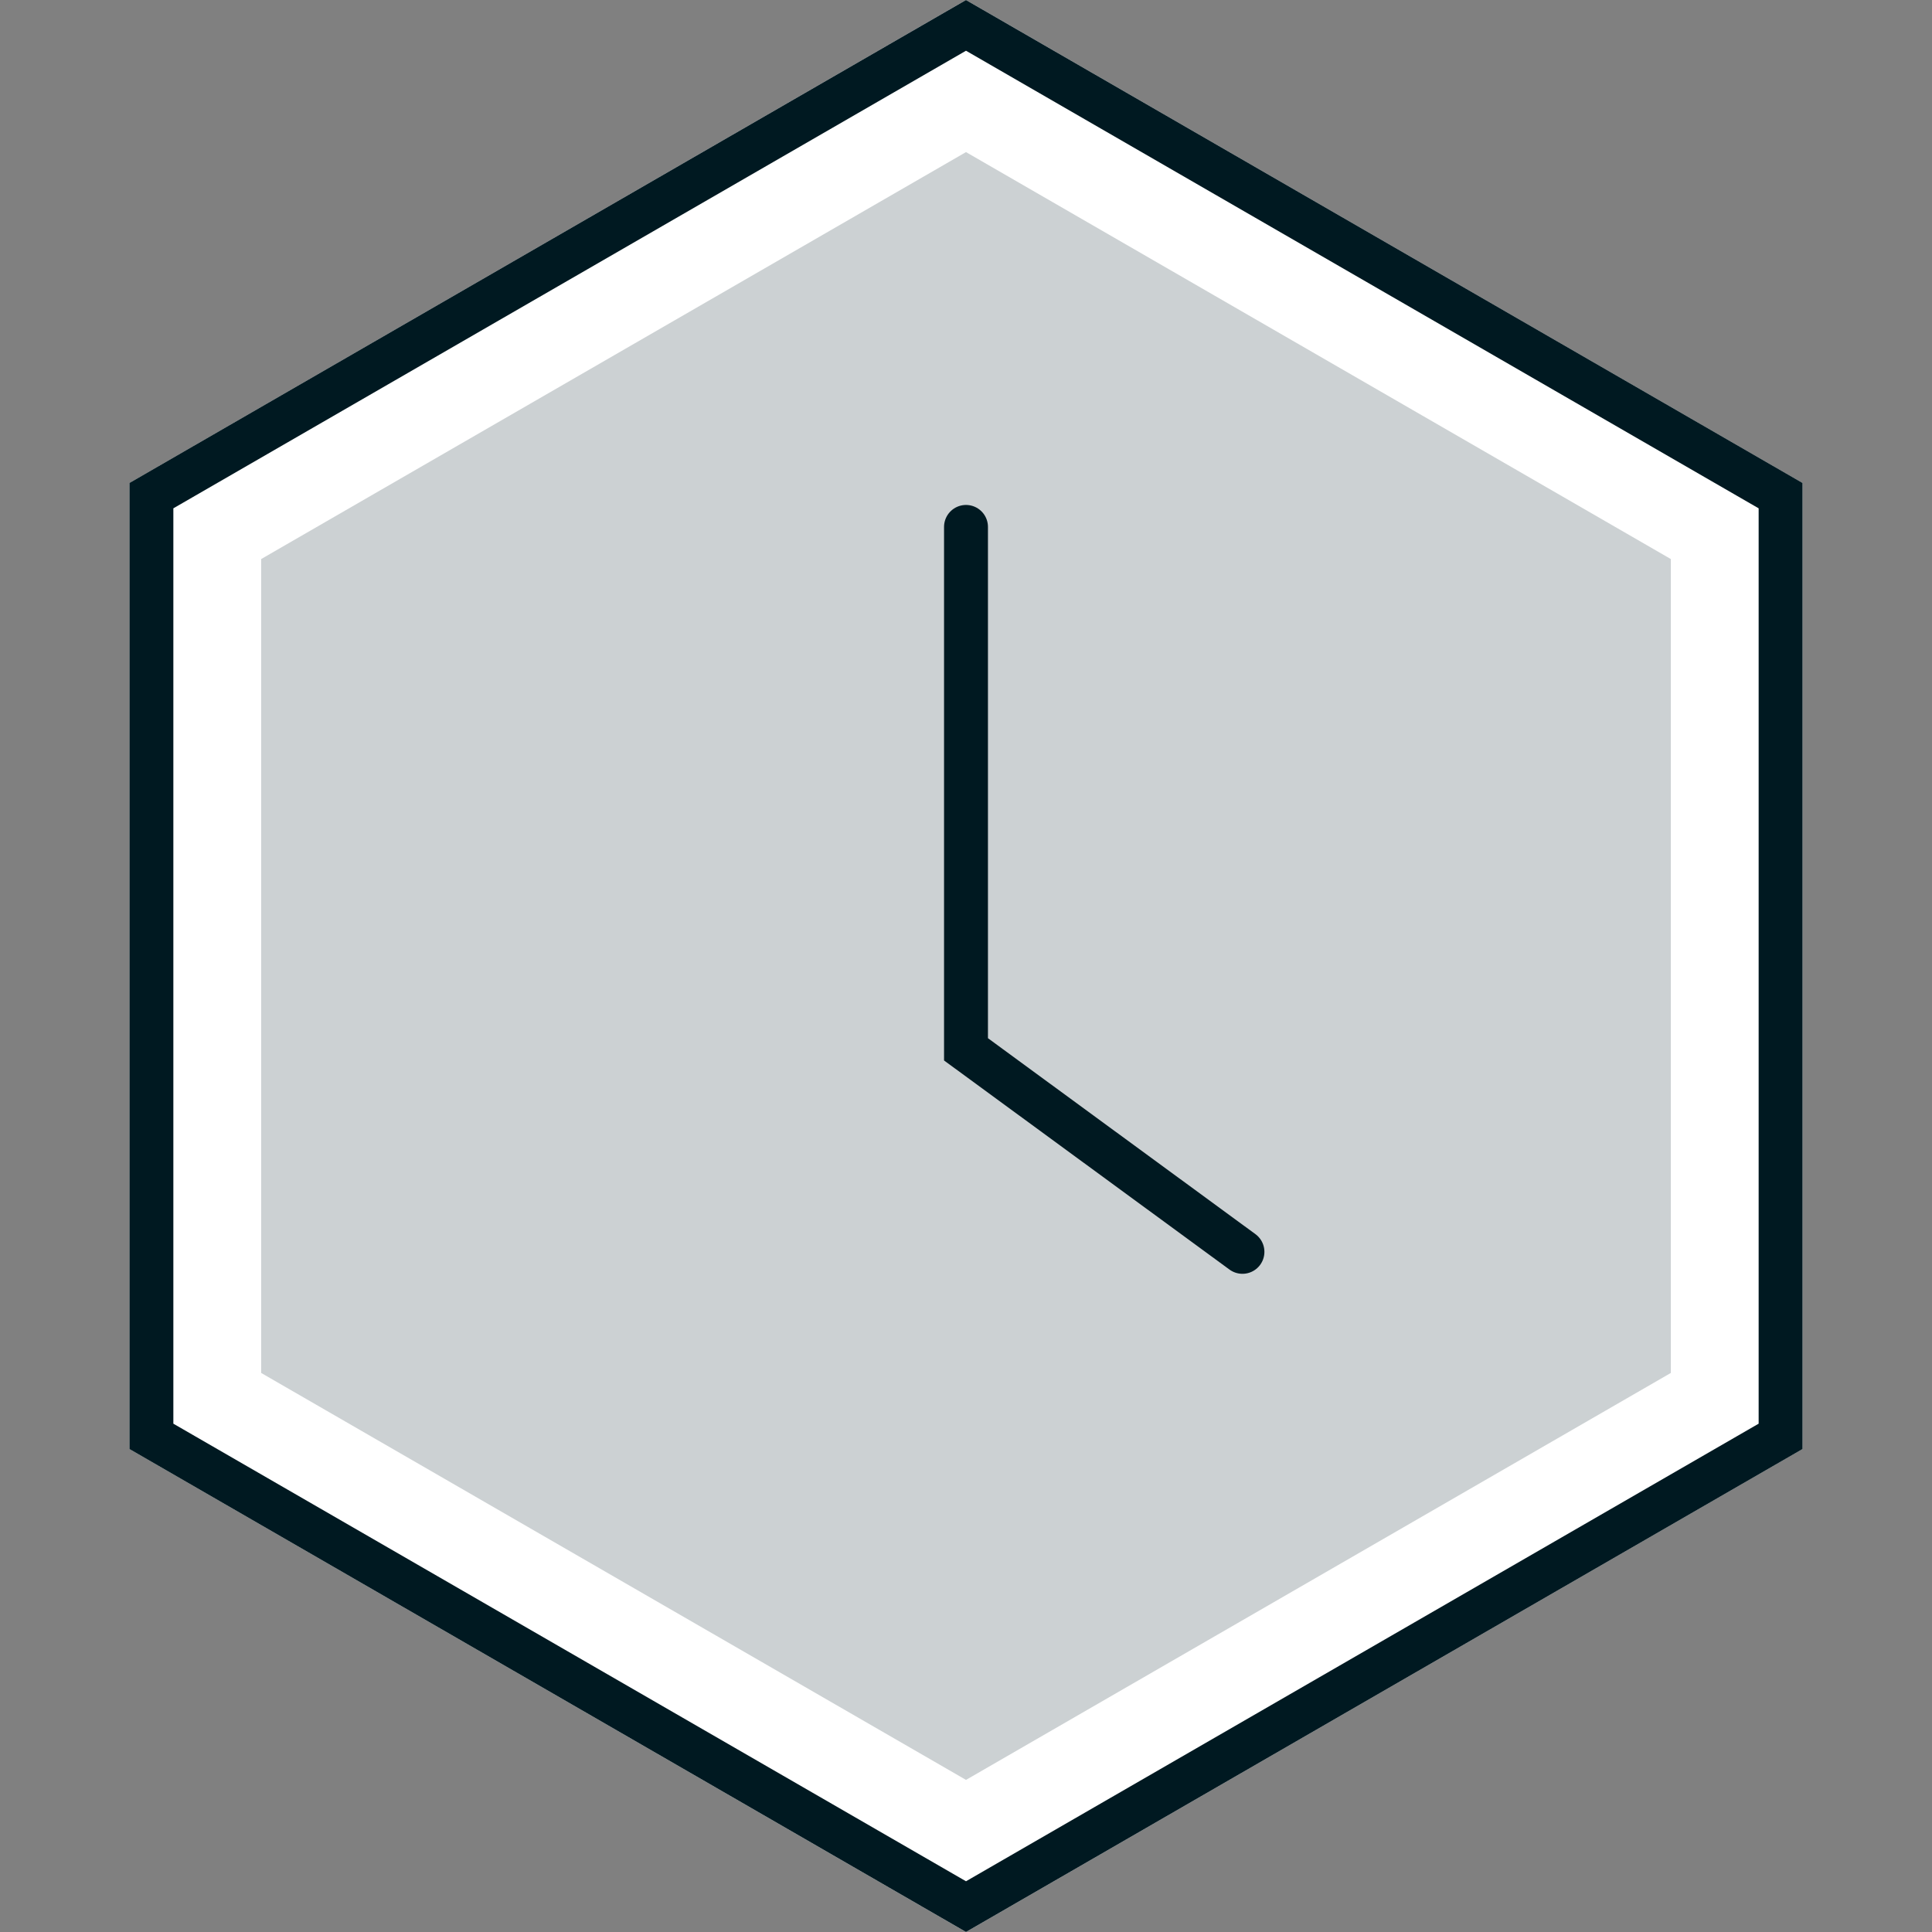 <?xml version="1.0" encoding="UTF-8"?>
<svg width="22px" height="22px" viewBox="0 0 22 22" version="1.1" xmlns="http://www.w3.org/2000/svg" xmlns:xlink="http://www.w3.org/1999/xlink">
    <rect x="0" y="0" width="22" height="22" fill="#808080" stroke="none"/>
    <!-- Generator: Sketch 51.2 (57519) - http://www.bohemiancoding.com/sketch -->
    <title>status/workinprogress</title>
    <desc>Created with Sketch.</desc>
    <defs>
        <polygon id="path-1" points="11 0 20.526 5.5 20.526 16.5 11 22 1.474 16.5 1.474 5.5"></polygon>
    </defs>
    <g id="status/workinprogress" stroke="none" stroke-width="1" fill="none" fill-rule="evenodd">
        <g id="Polygon-Copy-5" stroke-linejoin="square">
            <path stroke="#FFFFFF" stroke-width="1.5" d="M11,0.866 L2.224,5.933 L2.224,16.067 L11,21.134 L19.776,16.067 L19.776,5.933 L11,0.866 Z" fill="#CCD1D3" fill-rule="evenodd"></path>
            <path stroke="#001921" stroke-width="0.5" d="M11,0.289 L1.724,5.644 L1.724,16.356 L11,21.711 L20.276,16.356 L20.276,5.644 L11,0.289 Z"></path>
        </g>
        <polyline id="Path-3" stroke="#001921" stroke-width="0.5" stroke-linecap="round" points="11 6 11 11.949 14.148 14.255"></polyline>
    </g>
</svg>